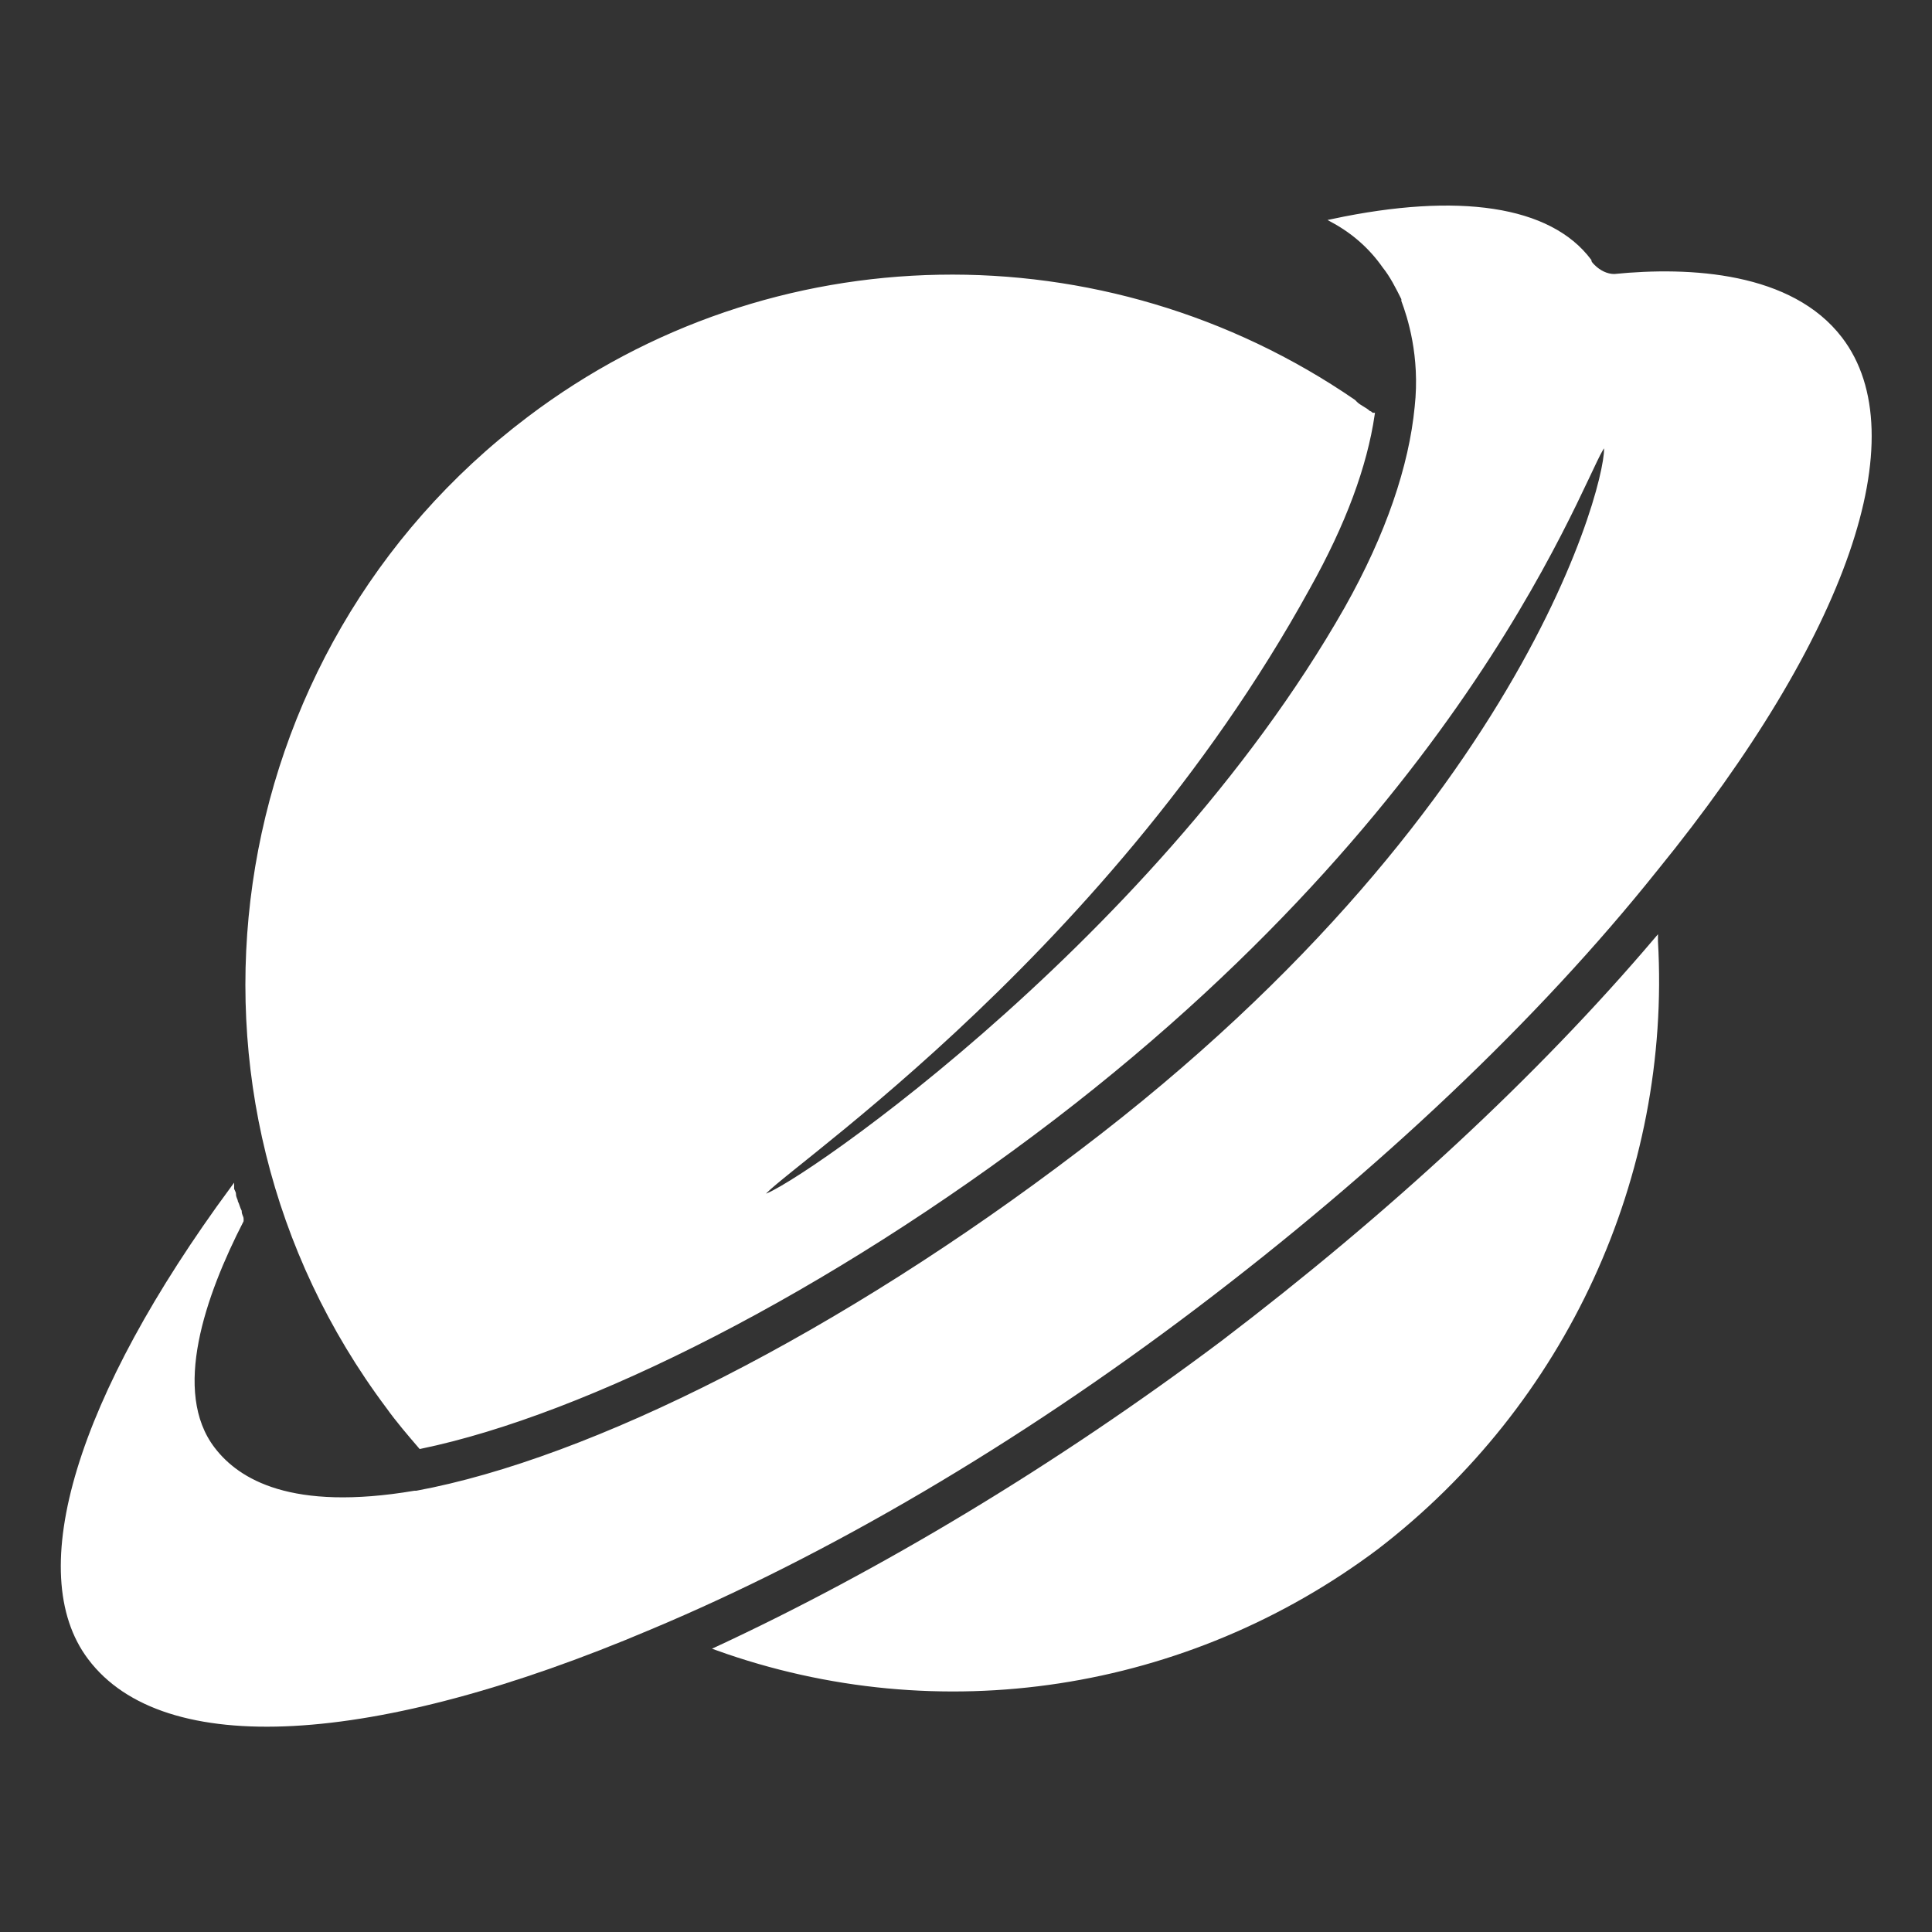<svg id="svg" fill="#ffffff" stroke="#ffffff" width="200" height="200" version="1.1" viewBox="144 144 512 512" xmlns="http://www.w3.org/2000/svg">
    <rect x="144" y="144" width="512" height="512" fill="#333333" stroke="none"/>
    <g id="IconSvg_bgCarrier" stroke-width="0"></g>
    <g id="IconSvg_tracerCarrier" stroke-linecap="round" stroke-linejoin="round" stroke="#CCCCCC" stroke-width="0">
      <g xmlns="http://www.w3.org/2000/svg">
  <path d="m582.88 393.45v-0.504c-31.234 36.777-70.535 73.051-114.87 106.81-44.336 33.25-90.688 60.961-134.01 81.113 58.945 21.16 124.44 11.082 174.82-26.703 49.875-38.289 77.582-98.746 74.059-160.71z"></path>
  <path d="m582.88 374.3c50.383-61.969 68.52-114.87 48.871-140.56-13.098-17.129-39.801-18.641-59.953-16.625-2.016 0-4.031-1.008-5.543-2.519-0.504-0.504-1.008-1.008-1.008-1.512-10.578-14.105-34.762-17.633-68.016-10.578 5.543 3.023 10.078 7.055 13.602 12.09 2.016 2.519 3.527 5.543 5.039 8.566v0.504c1.512 4.031 5.039 14.609 3.527 28.215-1.512 15.617-7.559 33.754-18.641 53.402-51.891 91.191-152.65 158.2-154.67 155.68-2.016-2.519 89.176-60.457 144.59-161.22 9.574-17.129 15.113-32.242 17.129-45.848-0.504 0-0.504-0.504-1.008-0.504-1.008-1.008-2.519-1.512-3.527-2.519l-0.504-0.504c-66-45.344-154.16-44.336-218.65 4.535-82.121 61.969-99.25 179.36-37.281 261.98 2.519 3.527 5.543 7.055 8.566 10.578 43.832-9.07 107.82-41.312 167.77-87.16 116.38-89.176 142.58-177.84 146.11-178.35 3.023 0-14.609 93.203-139.05 187.42-63.48 48.367-129.48 81.617-175.83 90.184h-0.504c-32.746 5.543-46.855-3.023-53.402-11.586-11.586-15.113-2.519-40.809 7.559-60.457v-0.504c0-0.504-0.504-1.008-0.504-2.016-0.504-1.008-0.504-1.512-1.008-2.519 0-0.504-0.504-1.008-0.504-2.016 0-0.504-0.504-1.008-0.504-1.512-40.809 55.418-54.914 101.77-37.785 124.44 19.648 26.199 75.066 23.176 148.62-8.062 46.855-19.648 96.73-48.871 144.59-85.145 47.848-36.273 90.168-76.074 121.91-115.88z"></path>
 </g>

      </g>
     <g id="IconSvg_iconCarrier">
      <g xmlns="http://www.w3.org/2000/svg">
  <path d="m582.88 393.45v-0.504c-31.234 36.777-70.535 73.051-114.87 106.81-44.336 33.25-90.688 60.961-134.01 81.113 58.945 21.16 124.44 11.082 174.82-26.703 49.875-38.289 77.582-98.746 74.059-160.71z"></path>
  <path d="m582.88 374.3c50.383-61.969 68.52-114.87 48.871-140.56-13.098-17.129-39.801-18.641-59.953-16.625-2.016 0-4.031-1.008-5.543-2.519-0.504-0.504-1.008-1.008-1.008-1.512-10.578-14.105-34.762-17.633-68.016-10.578 5.543 3.023 10.078 7.055 13.602 12.09 2.016 2.519 3.527 5.543 5.039 8.566v0.504c1.512 4.031 5.039 14.609 3.527 28.215-1.512 15.617-7.559 33.754-18.641 53.402-51.891 91.191-152.65 158.2-154.67 155.68-2.016-2.519 89.176-60.457 144.59-161.22 9.574-17.129 15.113-32.242 17.129-45.848-0.504 0-0.504-0.504-1.008-0.504-1.008-1.008-2.519-1.512-3.527-2.519l-0.504-0.504c-66-45.344-154.16-44.336-218.65 4.535-82.121 61.969-99.25 179.36-37.281 261.98 2.519 3.527 5.543 7.055 8.566 10.578 43.832-9.07 107.82-41.312 167.77-87.16 116.38-89.176 142.58-177.84 146.11-178.35 3.023 0-14.609 93.203-139.05 187.42-63.48 48.367-129.48 81.617-175.83 90.184h-0.504c-32.746 5.543-46.855-3.023-53.402-11.586-11.586-15.113-2.519-40.809 7.559-60.457v-0.504c0-0.504-0.504-1.008-0.504-2.016-0.504-1.008-0.504-1.512-1.008-2.519 0-0.504-0.504-1.008-0.504-2.016 0-0.504-0.504-1.008-0.504-1.512-40.809 55.418-54.914 101.77-37.785 124.44 19.648 26.199 75.066 23.176 148.62-8.062 46.855-19.648 96.73-48.871 144.59-85.145 47.848-36.273 90.168-76.074 121.91-115.88z"></path>
 </g>

      </g>
      </svg>